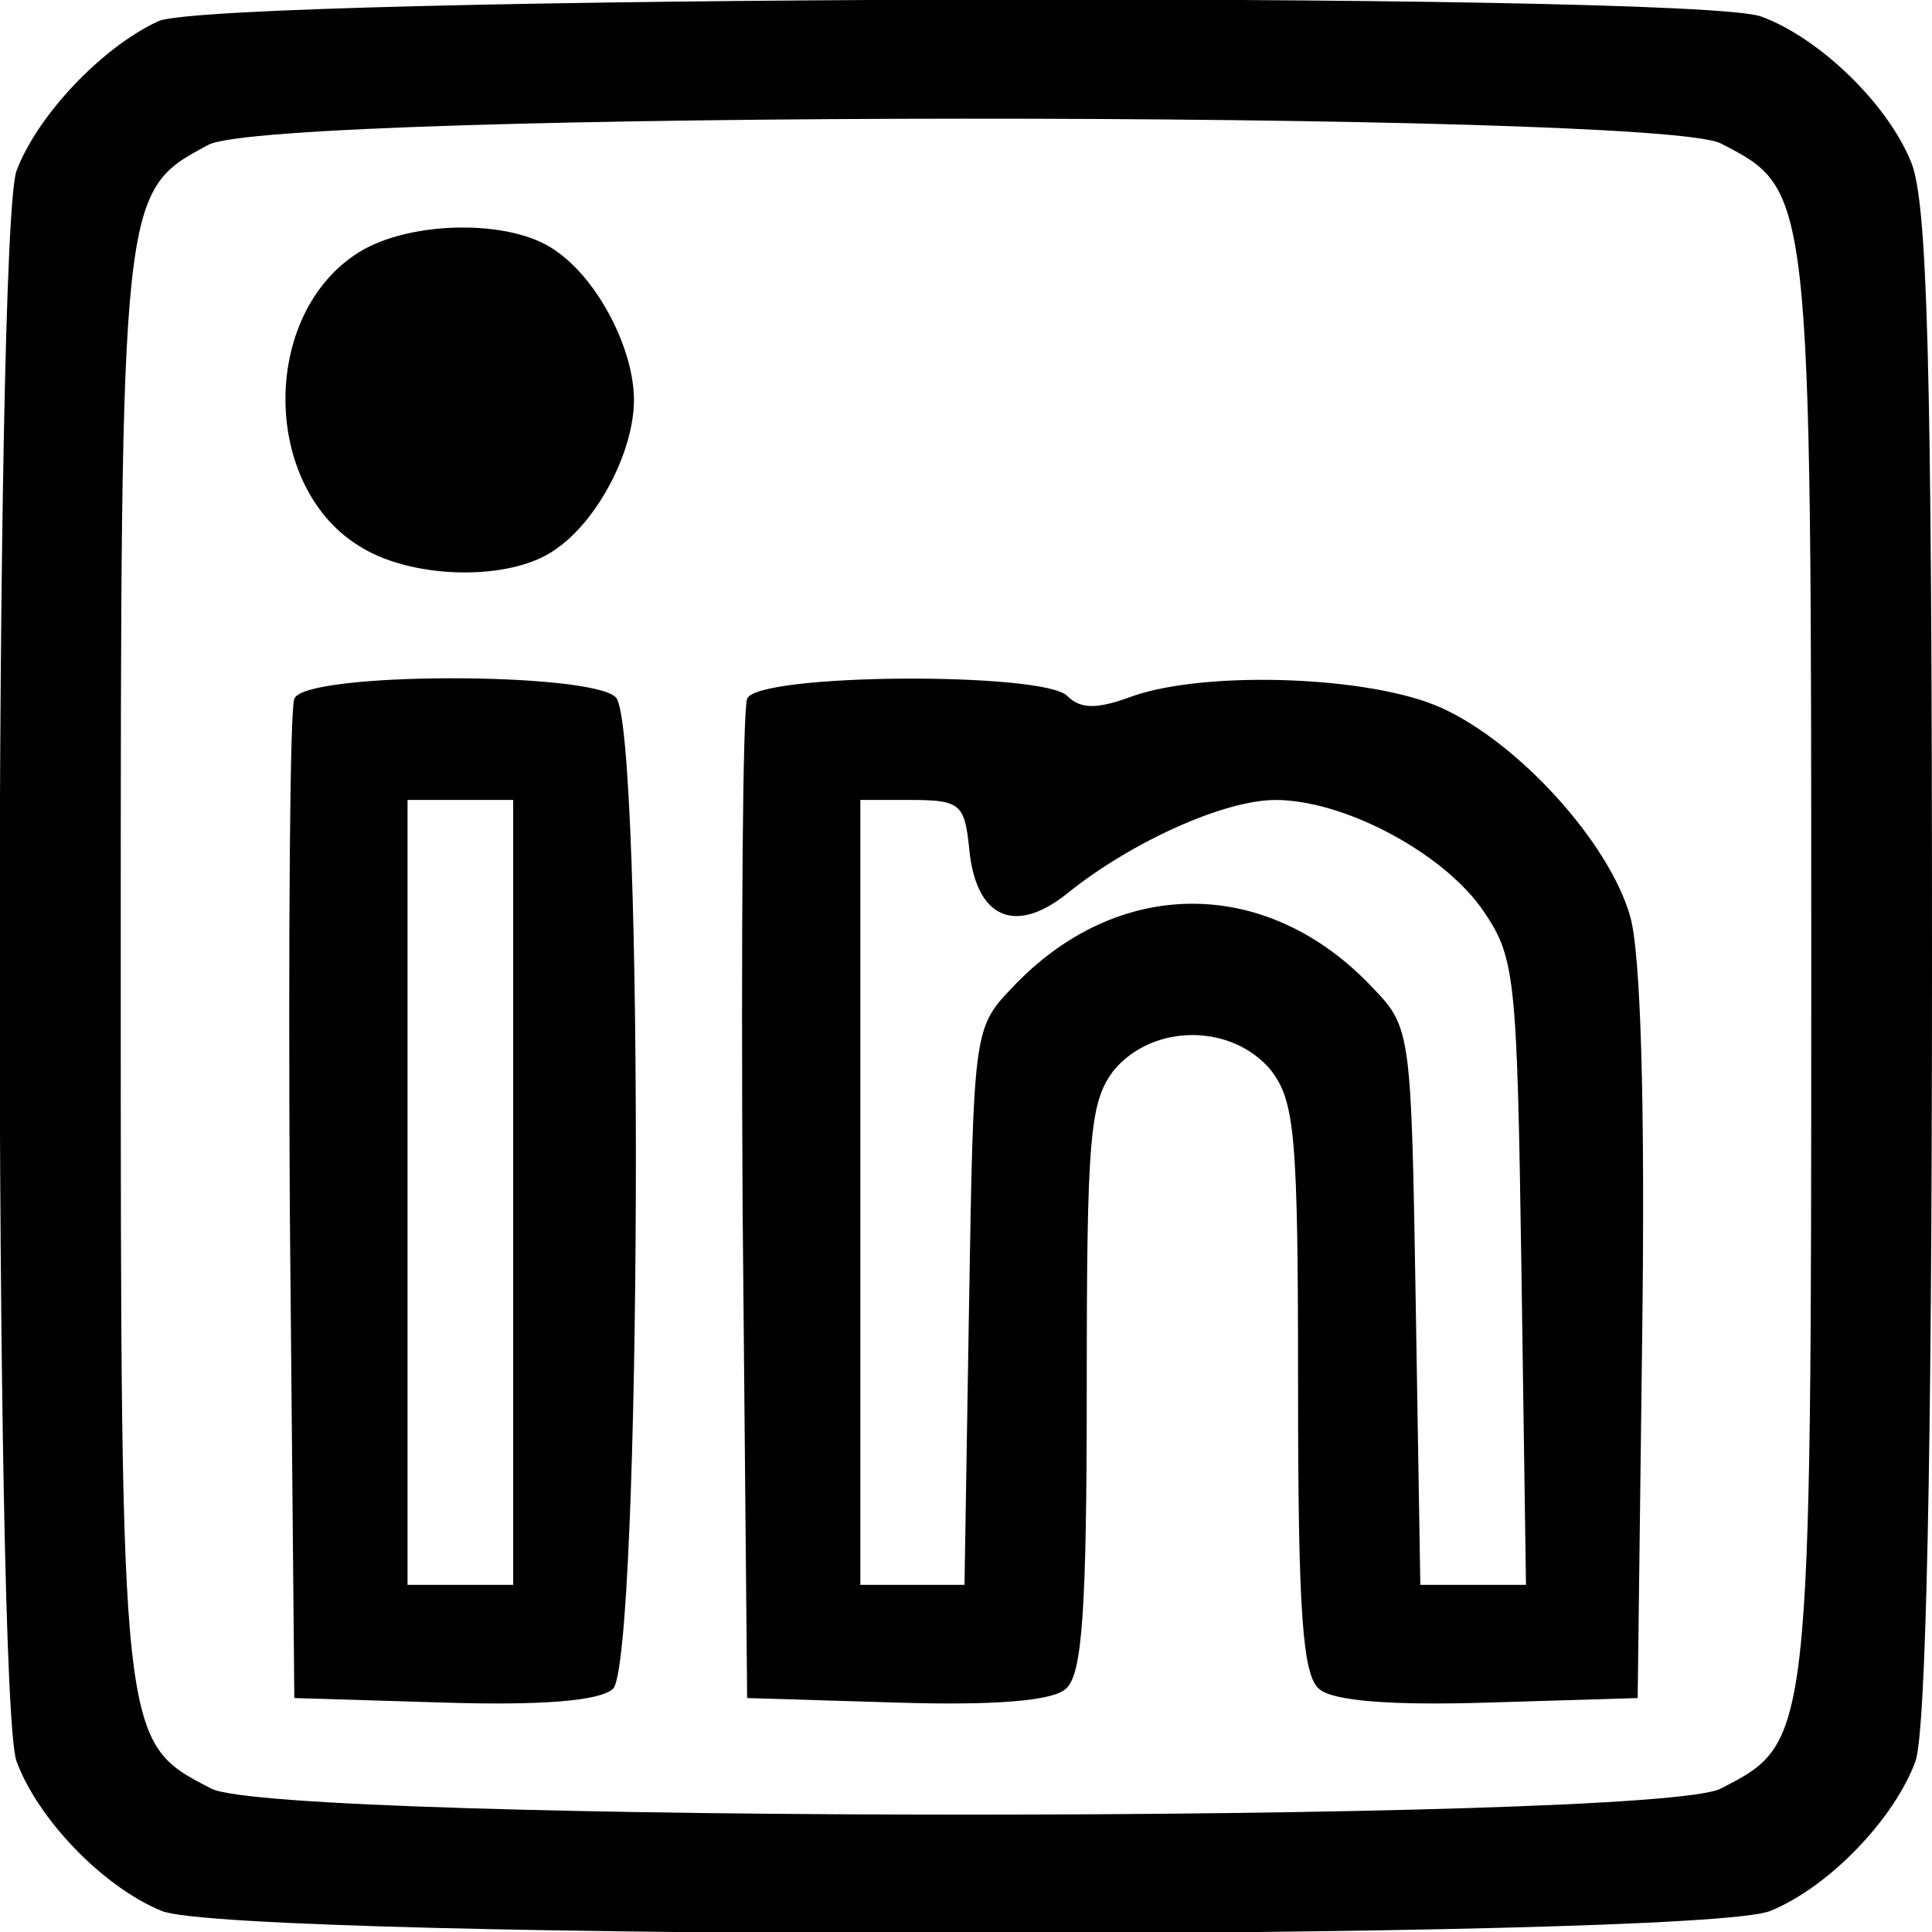 <?xml version="1.0" standalone="no"?>
<!DOCTYPE svg PUBLIC "-//W3C//DTD SVG 20010904//EN"
 "http://www.w3.org/TR/2001/REC-SVG-20010904/DTD/svg10.dtd">
<svg version="1.0" xmlns="http://www.w3.org/2000/svg"
 width="128pt" height="128pt" viewBox="0 0 128 128"
 preserveAspectRatio="xMidYMid meet">
<g transform="translate(0,128) scale(0.1,-0.1)"
fill="#000000" stroke="none">
<path d="M105 1266 c-37 -17 -80 -62 -94 -99 -15 -39 -15 -1015 0 -1054 14
-38 57 -83 96 -99 47 -20 1019 -20 1066 0 39 16 82 61 96 99 7 19 11 199 11
528 0 402 -3 506 -14 532 -16 39 -61 82 -99 96 -45 17 -1023 14 -1062 -3z
m1035 -81 c60 -31 60 -28 60 -545 0 -517 0 -514 -60 -545 -44 -23 -956 -23
-1000 0 -60 31 -60 28 -60 545 0 514 0 513 58 544 41 23 959 23 1002 1z"/>
<path d="M238 1113 c-66 -41 -65 -157 2 -196 35 -21 99 -22 128 -1 28 19 52
65 52 99 0 34 -24 80 -52 99 -29 21 -96 20 -130 -1z"/>
<path d="M195 817 c-3 -7 -4 -158 -3 -337 l3 -325 99 -3 c64 -2 103 1 112 9
19 16 21 638 2 657 -17 17 -207 17 -213 -1z m145 -327 l0 -260 -35 0 -35 0 0
260 0 260 35 0 35 0 0 -260z"/>
<path d="M495 817 c-3 -7 -4 -158 -3 -337 l3 -325 99 -3 c64 -2 103 1 112 9
11 9 14 51 14 199 0 168 2 190 18 211 26 31 78 31 104 0 16 -21 18 -43 18
-211 0 -148 3 -190 14 -199 9 -8 48 -11 112 -9 l99 3 3 240 c2 155 -1 254 -8
278 -14 49 -74 115 -125 138 -46 21 -154 25 -204 8 -24 -9 -35 -9 -44 0 -16
16 -206 15 -212 -2z m147 -98 c4 -47 30 -59 65 -31 42 34 104 62 138 62 45 0
109 -34 136 -71 23 -33 24 -41 27 -241 l3 -208 -35 0 -35 0 -3 184 c-3 181 -3
185 -28 211 -70 75 -170 75 -240 0 -25 -26 -25 -30 -28 -211 l-3 -184 -35 0
-34 0 0 260 0 260 34 0 c32 0 35 -3 38 -31z"/>
</g>
</svg>
